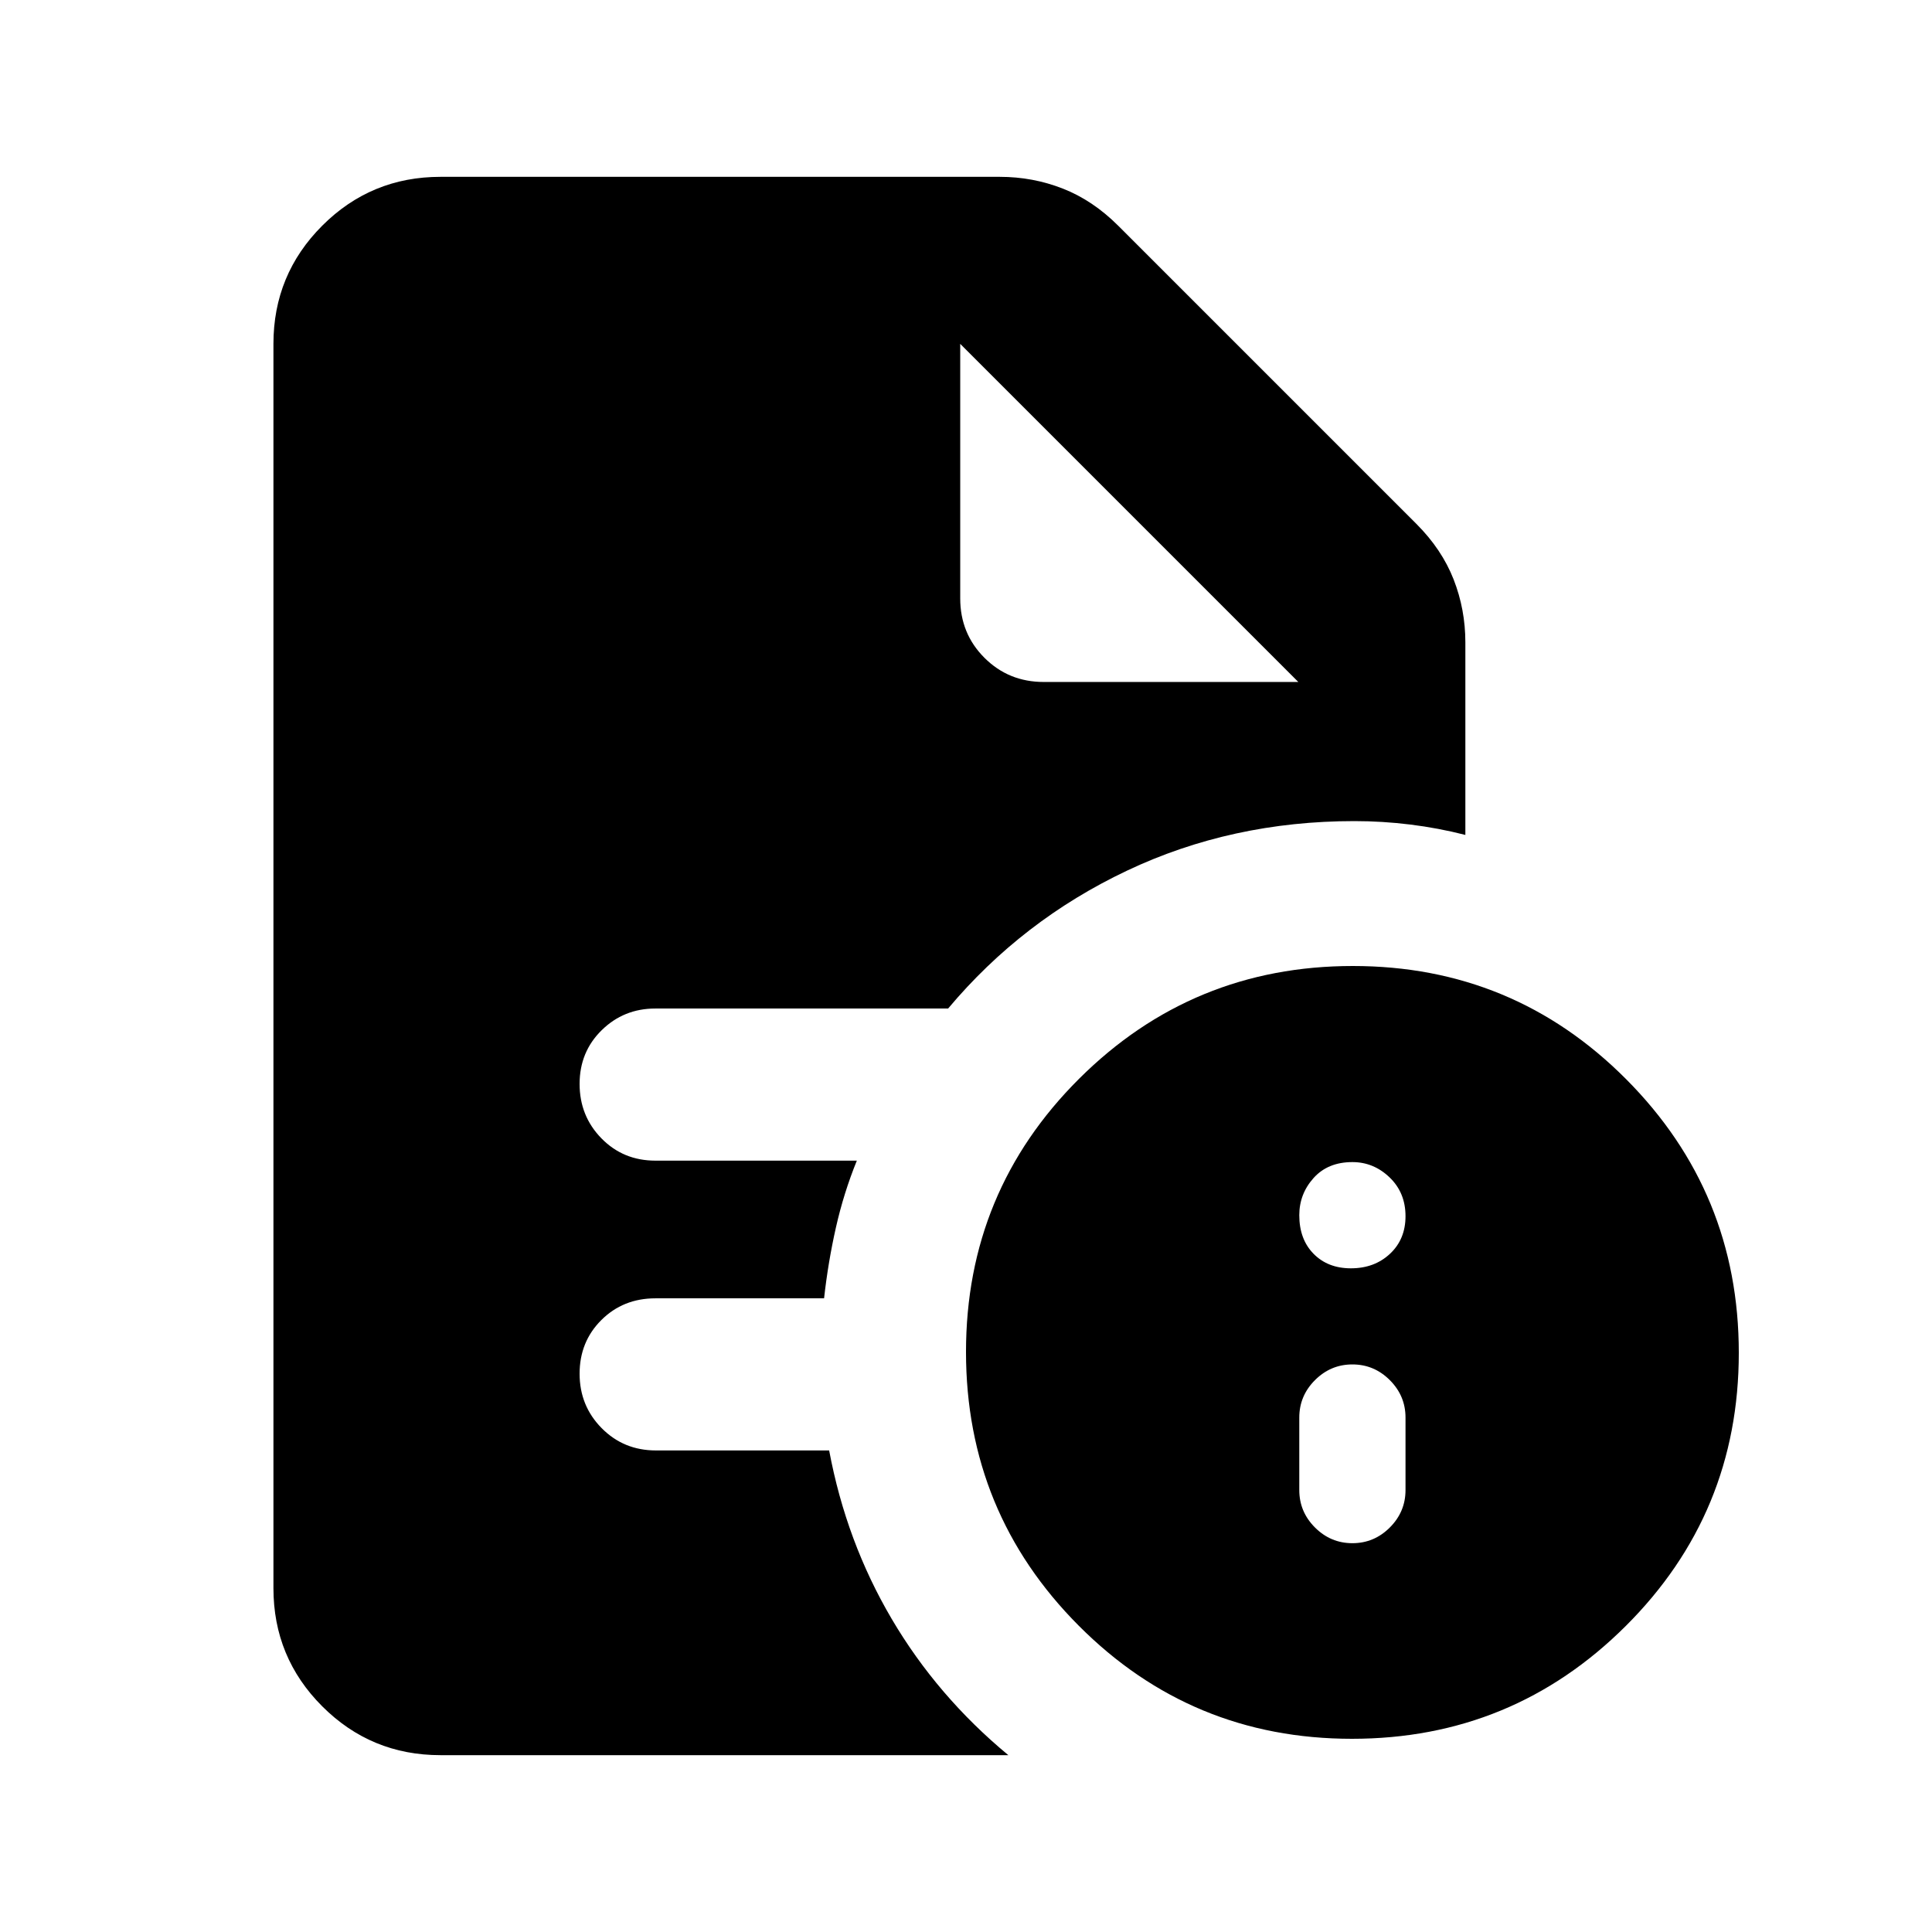 <svg xmlns="http://www.w3.org/2000/svg" height="20" viewBox="0 -960 960 960" width="20"><path d="M672-193.196q10.796 0 18.594-7.798 7.797-7.797 7.797-18.593v-36.043q0-10.796-7.797-18.594-7.798-7.798-18.594-7.798-10.796 0-18.594 7.798-7.797 7.798-7.797 18.594v36.043q0 10.796 7.797 18.593 7.798 7.798 18.594 7.798Zm-.739-136.586q11.696 0 19.413-7.218 7.717-7.217 7.717-18.674 0-11.696-7.917-19.293-7.917-7.598-18.474-7.598-12.196 0-19.294 7.917-7.097 7.918-7.097 18.474 0 11.957 7.097 19.174 7.098 7.218 18.555 7.218ZM671.774-96Q592-96 536-152.226t-56-136Q480-368 536.226-424t136-56Q752-480 808-423.774t56 136Q864-208 807.774-152t-136 56ZM518.63-621.13h126.5l-168-168 168 168-168-168v126.5q0 17.452 12.024 29.476 12.024 12.024 29.476 12.024ZM218.87-87.87q-34.483 0-58.742-24.258-24.259-24.259-24.259-58.742v-618.26q0-34.483 24.259-58.742t58.742-24.259h277.934q16.375 0 31.296 5.837 14.922 5.837 27.596 18.511l148.087 148.087q12.674 12.674 18.511 27.596 5.837 14.921 5.837 31.296v95.674q-13.424-3.435-27.327-5.153Q686.902-552 673-552q-61.043 0-113.087 24.663-52.043 24.663-88.804 68.467H325.608q-15.651 0-26.63 10.768Q288-437.334 288-421.406t10.828 27.026q10.829 11.097 26.846 11.097h100.087q-6.522 16.044-10.402 33.24-3.881 17.195-5.881 35.173h-83.804q-16.017 0-26.846 10.768Q288-293.334 288-277.406t10.948 27.026q10.948 11.097 26.965 11.097H412q8.478 45.348 31.109 83.761 22.63 38.413 57.935 67.653H218.87Z"/></svg>